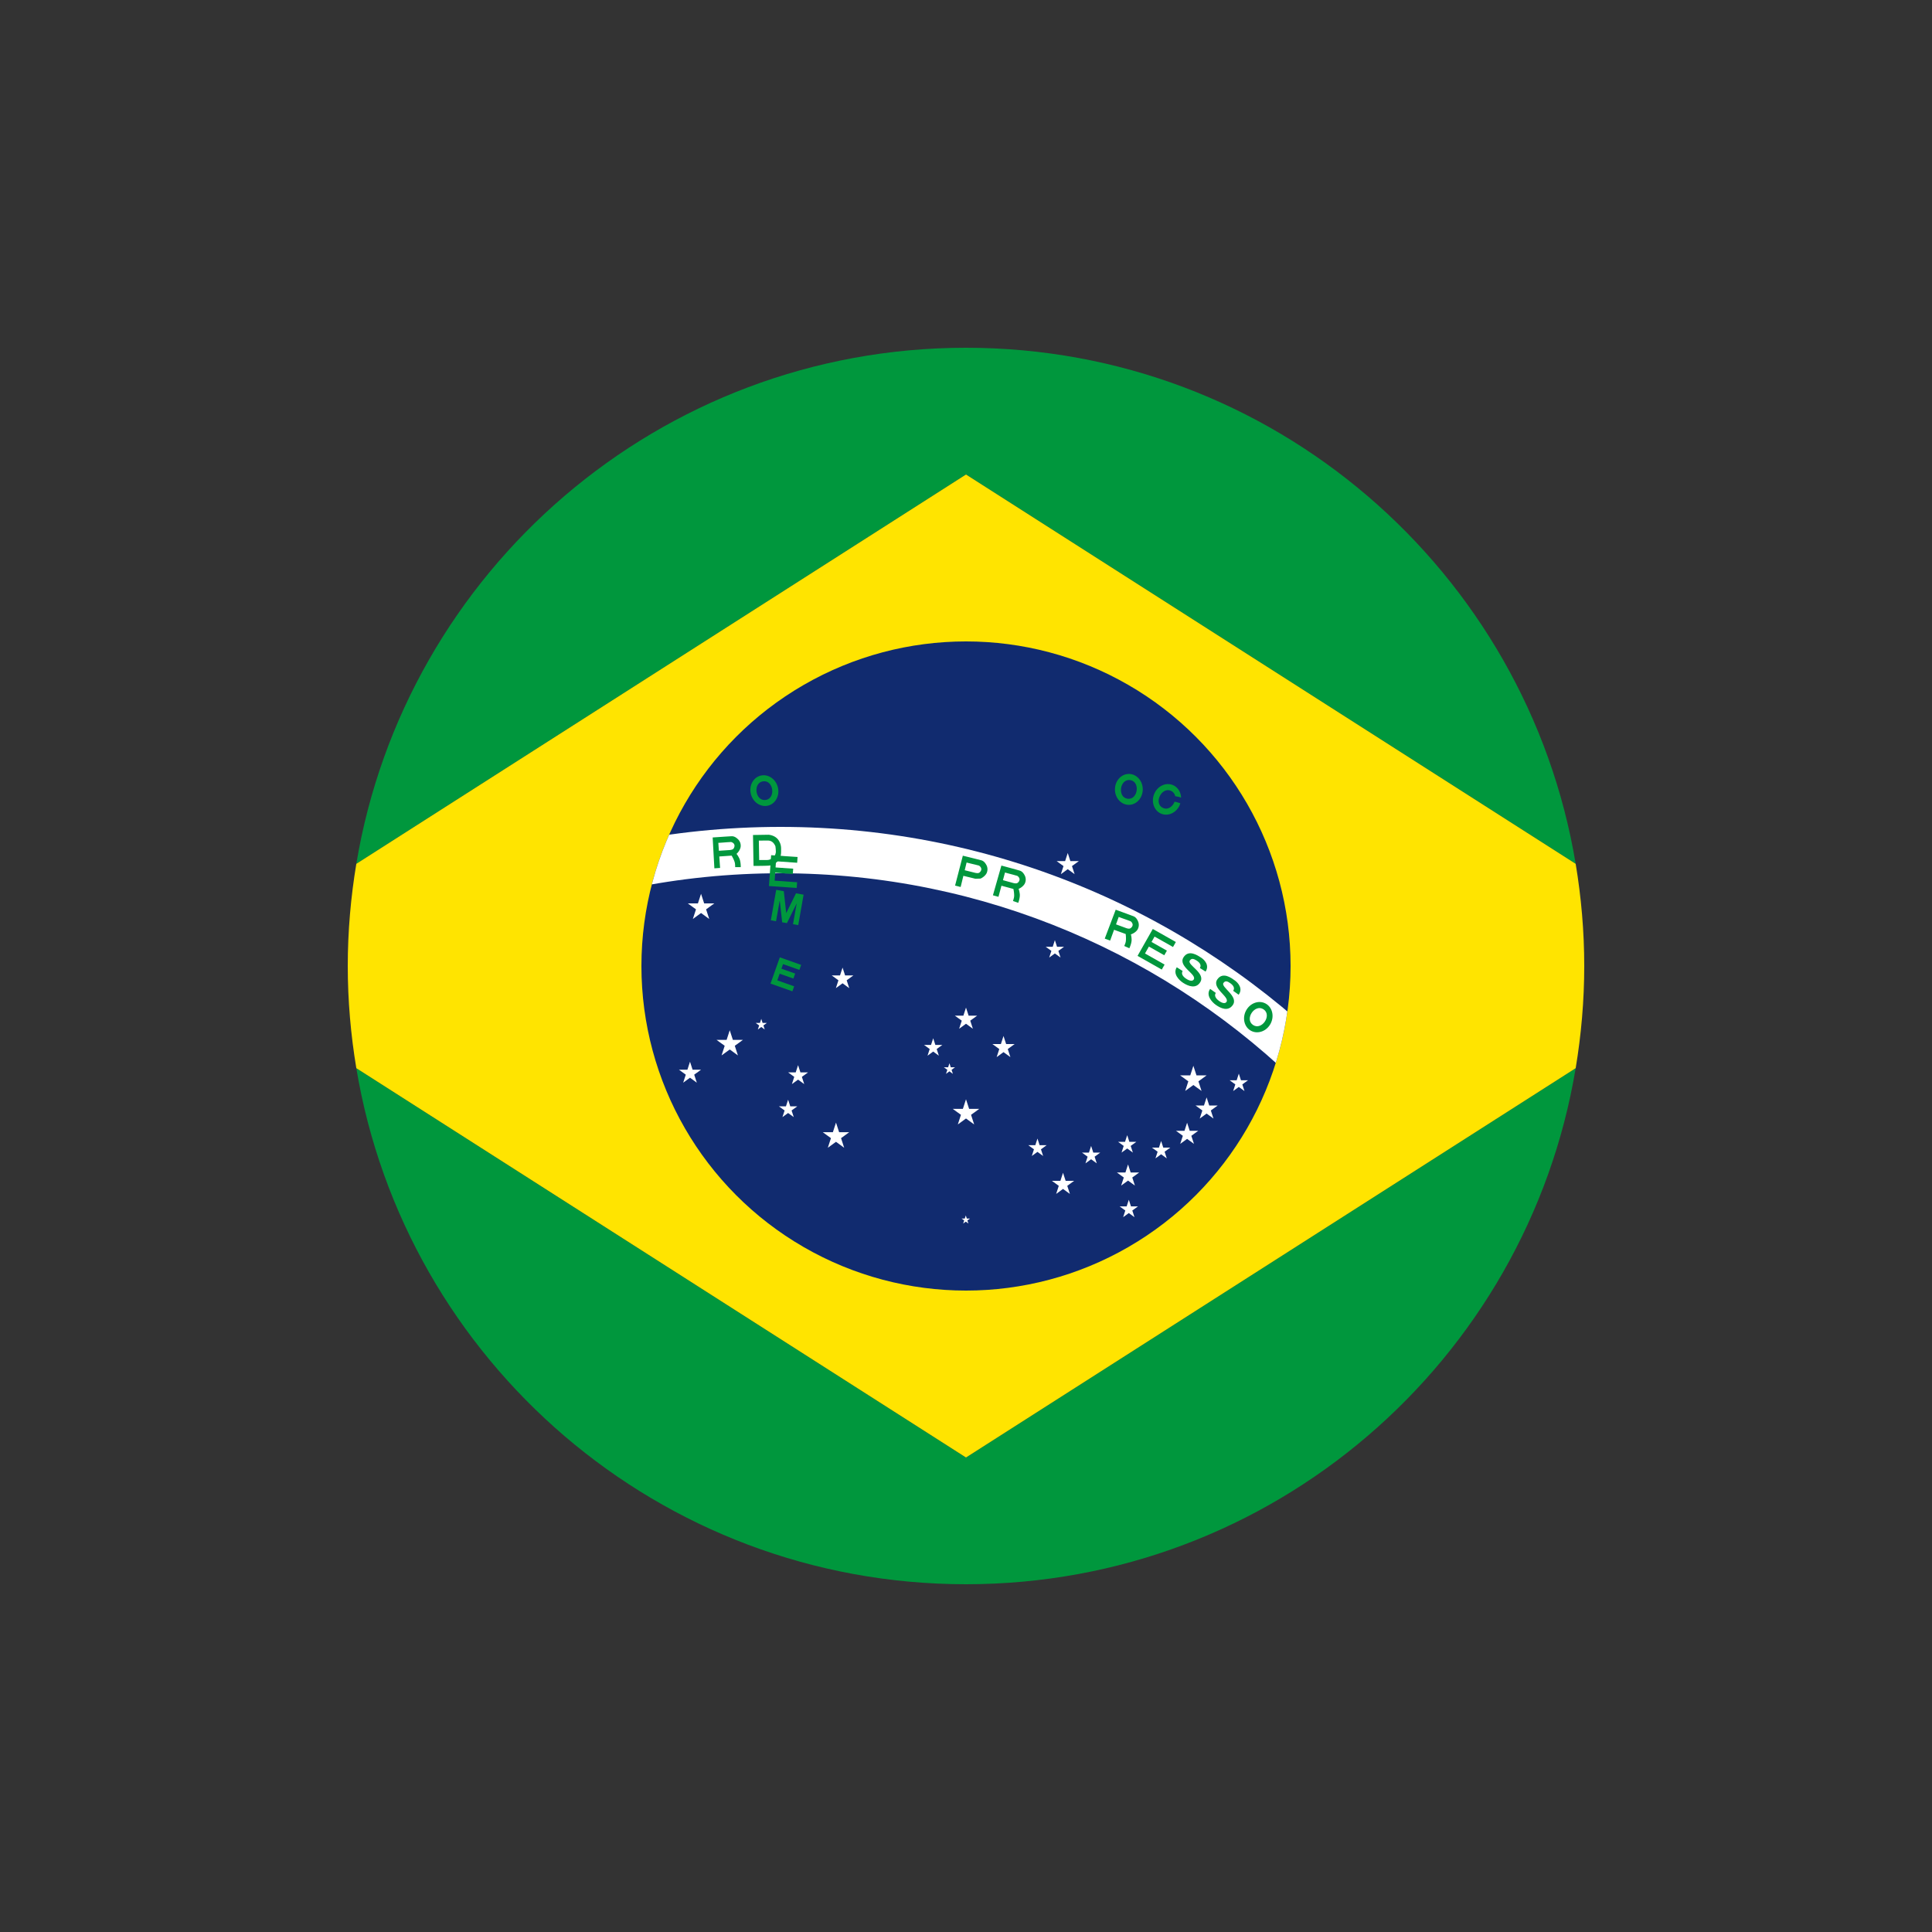 <?xml version="1.0" encoding="utf-8"?><svg xml:space="preserve" viewBox="0 0 100 100" y="0" x="0" xmlns:xlink="http://www.w3.org/1999/xlink" xmlns="http://www.w3.org/2000/svg" id="Layer_1" version="1.1" width="200px" height="200px" style="width:100%;height:100%;background-size:initial;background-repeat-y:initial;background-repeat-x:initial;background-position-y:initial;background-position-x:initial;background-origin:initial;background-image:initial;background-color:rgba(255, 255, 255, 0);background-clip:initial;background-attachment:initial;animation-play-state:paused" ><rect x="0" y="0" width="100" height="100" fill="#333333" stroke="none"/><g class="ldl-scale" style="transform-origin:50% 50%;transform:rotate(0deg) scale(0.8, 0.8);animation-play-state:paused" ><path fill="#00973d" d="M89.446 43.389C86.294 24.445 69.838 10 50 10S13.706 24.445 10.554 43.389L50 18.2l39.446 25.189z" style="fill:rgb(0, 151, 61);animation-play-state:paused" ></path>
<path fill="#00973d" d="M10.554 56.611C13.706 75.555 30.162 90 50 90s36.294-14.445 39.446-33.389L50 81.8 10.554 56.611z" style="fill:rgb(0, 151, 61);animation-play-state:paused" ></path>
<path fill="#ffe400" d="M50 18.2L10.554 43.389C10.196 45.54 10 47.747 10 50s.196 4.46.554 6.611L50 81.8l39.446-25.188C89.804 54.46 90 52.253 90 50s-.196-4.46-.554-6.611L50 18.2z" style="fill:rgb(255, 228, 0);animation-play-state:paused" ></path>
<circle fill="#112b6f" r="21" cy="50" cx="50" style="fill:rgb(17, 43, 111);animation-play-state:paused" ></circle>
<g style="animation-play-state:paused" ><defs style="animation-play-state:paused" ><circle r="21" cy="50" cx="50" id="SVGID_1_" style="animation-play-state:paused" ></circle></defs>
<clipPath id="SVGID_2_" style="animation-play-state:paused" ><use overflow="visible" xlink:href="#SVGID_1_" style="animation-play-state:paused" ></use></clipPath>
<path fill="#fff" clip-path="url(#SVGID_2_)" d="M-13 92c0-28.167 22.833-51 51-51s51 22.833 51 51h-3c0-26.51-21.49-48-48-48s-48 21.49-48 48h-3z" style="fill:rgb(255, 255, 255);animation-play-state:paused" ></path></g>
<g style="animation-play-state:paused" ><path transform="rotate(-7)" fill="#00973d" d="M32.861 42.759c-.067-.548-.522-.943-1.015-.883-.493.061-.839.554-.771 1.102.067.548.522.943 1.015.883.493-.06.838-.554.771-1.102zm-.893-.499c.68 0 .68 1.219 0 1.219s-.68-1.219 0-1.219z" style="fill:rgb(0, 151, 61);animation-play-state:paused" ></path></g>
<g transform="rotate(2)" style="animation-play-state:paused" ><path fill="#00973d" d="M38.793 43.498l1.799.063.013-.371-1.456-.051.018-.514 1.142.04.012-.343-1.142-.04.014-.4 1.371.048.013-.371-1.713-.06-.071 1.999z" id="E_5_" style="fill:rgb(0, 151, 61);animation-play-state:paused" ></path></g>
<g transform="rotate(5)" style="animation-play-state:paused" ><path fill="#00973d" d="M41.331 43.606l.341.03.12-1.366.279 1.401.313.027.518-1.331-.12 1.366.342.03.174-1.992-.498-.044-.518 1.331-.279-1.401-.498-.044-.174 1.993z" id="M_2_" style="fill:rgb(0, 151, 61);animation-play-state:paused" ></path></g>
<g transform="rotate(9.75)" style="animation-play-state:paused" ><path fill="#00973d" d="M45.474 44.073l1.478.254.058-.338-1.14-.196.077-.451.929.16.058-.338-.929-.16.053-.31 1.105.19.058-.338-1.443-.248-.304 1.775z" id="e_2_" style="fill:rgb(0, 151, 61);animation-play-state:paused" ></path></g>
<path fill="#00973d" d="M61.099 49.345l1.567.886.183-.323-1.268-.718.253-.448.995.563.169-.298-.995-.563.197-.348 1.194.675.183-.323-1.492-.844-.986 1.741z" id="E_4_" style="fill:rgb(0, 151, 61);animation-play-state:paused" ></path>
<path fill="#00973d" d="M64.017 50.324c-.107.169.001.357.243.51.241.154.405.148.474.04.219-.343-1.046-.844-.656-1.443.336-.514.911-.114 1.128.024.217.138.565.496.294.907l-.368-.234c.115-.181-.011-.354-.204-.477-.187-.119-.339-.173-.45.001-.186.279 1.053.806.673 1.403-.28.44-.768.248-1.093.041-.277-.177-.691-.593-.421-1.014l.38.242z" id="S_5_" style="fill:rgb(0, 151, 61);animation-play-state:paused" ></path>
<path fill="#00973d" d="M66.163 51.742c-.116.163-.017.356.215.522.233.166.397.169.472.064.236-.332-1-.898-.58-1.475.362-.496.916-.066 1.125.083.209.149.538.524.246.922l-.355-.253c.125-.174.007-.354-.179-.487-.18-.129-.329-.191-.449-.022-.201.269 1.009.86.599 1.436-.303.424-.779.207-1.093-.017-.268-.191-.659-.628-.368-1.034l.367.261z" id="S_4_" style="fill:rgb(0, 151, 61);animation-play-state:paused" ></path>
<path fill="#fff" d="M56.514 47.164l1.389.604.262.114.798-1.834-1.651-.718-.798 1.834zm1.361-.873l.825.359-.137.314-.262-.114-.563-.245.137-.314z" style="fill:rgb(255, 255, 255);animation-play-state:paused" ></path>
<path d="M33.713 45.95h-.654l-.202-.621-.202.621h-.654l.529.385-.202.622.529-.385.529.385-.202-.622.529-.384z" fill="#fff" style="fill:rgb(255, 255, 255);animation-play-state:paused" ></path>
<path d="M34.916 54.779l-.202-.622-.202.622h-.654l.529.384-.202.622.529-.384.529.384-.202-.622.529-.384z" fill="#fff" style="fill:rgb(255, 255, 255);animation-play-state:paused" ></path>
<path d="M32.311 56.711l-.168-.518-.168.518h-.545l.44.32-.168.519.441-.321.441.321-.169-.519.441-.32z" fill="#fff" style="fill:rgb(255, 255, 255);animation-play-state:paused" ></path>
<path d="M50.202 59.244L50 58.623l-.202.621h-.654l.529.385-.202.622.529-.385.529.385-.202-.622.529-.385z" fill="#fff" style="fill:rgb(255, 255, 255);animation-play-state:paused" ></path>
<path d="M41.791 60.753l-.202-.621-.202.621h-.654l.529.385-.202.622.529-.385.529.385-.202-.622.529-.385z" fill="#fff" style="fill:rgb(255, 255, 255);animation-play-state:paused" ></path>
<path d="M64.384 57.462l-.202.622.529-.384.529.384-.202-.622.529-.384h-.654l-.202-.622-.202.622h-.654z" fill="#fff" style="fill:rgb(255, 255, 255);animation-play-state:paused" ></path>
<path d="M56.447 63.9l-.17-.522-.17.522h-.549l.444.323-.169.523.444-.323.445.323-.17-.523.444-.323z" fill="#fff" style="fill:rgb(255, 255, 255);animation-play-state:paused" ></path>
<path d="M60.484 62.839l-.17.522h-.549l.444.323-.17.522.445-.323.444.323-.17-.522.445-.323h-.549z" fill="#fff" style="fill:rgb(255, 255, 255);animation-play-state:paused" ></path>
<path d="M64.475 60.663l-.17-.522-.17.522h-.549l.444.323-.17.522.445-.323.444.323-.17-.522.445-.323z" fill="#fff" style="fill:rgb(255, 255, 255);animation-play-state:paused" ></path>
<path d="M65.737 59.025l-.17-.523-.17.523h-.549l.444.322-.17.523.445-.323.444.323-.17-.523.445-.322z" fill="#fff" style="fill:rgb(255, 255, 255);animation-play-state:paused" ></path>
<path d="M52.597 55.05l-.17-.522-.17.522h-.549l.445.323-.17.522.444-.323.445.323-.17-.522.444-.323z" fill="#fff" style="fill:rgb(255, 255, 255);animation-play-state:paused" ></path>
<path d="M49.725 53.537l-.169.523.444-.323.445.323-.17-.523.444-.322h-.549l-.17-.523-.17.523h-.549z" fill="#fff" style="fill:rgb(255, 255, 255);animation-play-state:paused" ></path>
<path d="M56.138 44.058l.445-.323.444.323-.17-.523.445-.322h-.549l-.17-.523-.17.523h-.549l.444.322z" fill="#fff" style="fill:rgb(255, 255, 255);animation-play-state:paused" ></path>
<path d="M42.013 50.104l-.165.507h-.534l.432.314-.165.508.432-.314.432.314-.165-.508.432-.314h-.534z" fill="#fff" style="fill:rgb(255, 255, 255);animation-play-state:paused" ></path>
<path d="M67.878 57.661l.366-.266h-.453l-.14-.43-.14.43h-.452l.366.266-.14.43.366-.266.366.266z" fill="#fff" style="fill:rgb(255, 255, 255);animation-play-state:paused" ></path>
<path d="M55.75 49.188l.367.265-.14-.43.366-.266h-.453l-.14-.43-.139.43h-.453l.366.266-.14.43z" fill="#fff" style="fill:rgb(255, 255, 255);animation-play-state:paused" ></path>
<path d="M60.204 61.641l-.14.431.366-.266.366.266-.14-.431.366-.266h-.452l-.14-.43-.14.43h-.452z" fill="#fff" style="fill:rgb(255, 255, 255);animation-play-state:paused" ></path>
<path d="M62.764 61.751l-.14-.43-.14.43h-.452l.366.266-.14.43.366-.266.366.266-.14-.43.366-.266z" fill="#fff" style="fill:rgb(255, 255, 255);animation-play-state:paused" ></path>
<path d="M60.674 65.554l-.14-.43-.14.43h-.453l.366.266-.139.431.366-.266.366.266-.14-.431.366-.266z" fill="#fff" style="fill:rgb(255, 255, 255);animation-play-state:paused" ></path>
<path d="M58.235 62.072l-.14-.43-.14.43h-.453l.366.266-.139.431.366-.266.366.266-.14-.431.366-.266z" fill="#fff" style="fill:rgb(255, 255, 255);animation-play-state:paused" ></path>
<path d="M54.763 61.595l-.139-.43-.14.43h-.453l.366.266-.14.431.366-.266.367.266-.14-.431.366-.266z" fill="#fff" style="fill:rgb(255, 255, 255);animation-play-state:paused" ></path>
<path d="M39.287 56.883l-.152-.468-.153.468h-.492l.398.29-.152.468.399-.289.398.289-.152-.468.398-.29z" fill="#fff" style="fill:rgb(255, 255, 255);animation-play-state:paused" ></path>
<path d="M38.63 59.081l-.14-.431-.14.431h-.453l.367.266-.14.43.366-.266.366.266-.14-.43.366-.266z" fill="#fff" style="fill:rgb(255, 255, 255);animation-play-state:paused" ></path>
<path d="M48.017 55.106l-.139-.43-.14.43h-.453l.366.266-.139.43.366-.266.366.266-.14-.43.366-.266z" fill="#fff" style="fill:rgb(255, 255, 255);animation-play-state:paused" ></path>
<path d="M36.839 53.684l-.085-.262-.085.262h-.275l.223.162-.085.261.222-.161.223.161-.085-.261.223-.162z" fill="#fff" style="fill:rgb(255, 255, 255);animation-play-state:paused" ></path>
<path d="M48.929 56.816l.222.162-.085-.262.223-.162h-.275l-.085-.262-.085.262h-.276l.223.162-.085.262z" fill="#fff" style="fill:rgb(255, 255, 255);animation-play-state:paused" ></path>
<path d="M50.052 66.339l-.065-.2-.065.2h-.21l.17.123-.065.199.17-.123.169.123-.064-.199.169-.123z" fill="#fff" style="fill:rgb(255, 255, 255);animation-play-state:paused" ></path>
<path fill="#00973d" d="M69.711 53.724c.254-.49.102-1.073-.339-1.302-.441-.229-1.005-.016-1.259.474s-.102 1.073.339 1.302c.441.228 1.005.016 1.259-.474zm-.455-.917c.561.384-.127 1.39-.688 1.006-.562-.384.127-1.389.688-1.006z" style="fill:rgb(0, 151, 61);animation-play-state:paused" ></path>
<path fill="#00973d" d="M37.884 41.88c-.22-.355-.665-.372-.665-.372l-1 .016.035 2s.793 0 1.004-.02.458-.141.62-.354.16-.465.159-.619c-.002-.156.023-.367-.153-.651zm-.816 1.263l-.449.002-.022-1.257c.414-.005.428-.005.588-.005.297.005.422.227.484.37.022.16.024.224.029.362a.584.584 0 0 1-.188.388c-.205.138-.309.14-.442.14z" style="fill:rgb(0, 151, 61);animation-play-state:paused" ></path>
<path fill="#00973d" d="M35.152 42.746s.209-.177.263-.43a.582.582 0 0 0-.169-.519c-.066-.059-.206-.2-.412-.192-.206.008-1.225.079-1.225.079l.111 1.997.37-.026-.052-.741.643-.045.155-.011s.199.326.218.527c.013.118.011.219.011.219h.361s.009-.356-.094-.569-.18-.289-.18-.289zm-.225-.311c-.078.065-.297.068-.297.068l-.618.041-.036-.513c.094.001.586-.041.594-.041.099-.003.211-.013.211-.013s.081.003.161.073c.015.01.083.07.081.172-.002.101-.06.193-.096.213z" style="fill:rgb(0, 151, 61);animation-play-state:paused" ></path>
<g style="animation-play-state:paused" ><path transform="rotate(-7)" fill="#00973d" d="M56.276 45.787c.076-.547-.262-1.046-.755-1.114-.492-.068-.953.32-1.028.867-.076.547.262 1.046.755 1.114.492.068.952-.32 1.028-.867zm-.735-.711c.657.174.344 1.352-.313 1.178-.657-.175-.344-1.353.313-1.178z" style="fill:rgb(0, 151, 61);animation-play-state:paused" ></path></g>
<path fill="#00973d" d="M53.402 45.011s.255-.099.389-.321a.582.582 0 0 0 .01-.546c-.043-.078-.129-.256-.327-.316-.197-.06-1.184-.326-1.184-.326l-.548 1.924.359.097.193-.717.623.168.15.04s.082.373.034.569a2.14 2.14 0 0 1-.061.211l.341.118s.125-.333.098-.568c-.029-.235-.077-.333-.077-.333zm-.111-.367c-.095.036-.303-.033-.303-.033l-.598-.164.134-.497c.088.031.567.153.575.156.095.03.203.057.203.057s.076.029.129.122a.212.212 0 0 1 .02.189c-.034.095-.12.163-.16.17z" style="fill:rgb(0, 151, 61);animation-play-state:paused" ></path>
<path fill="#00973d" d="M60.666 47.955s.263-.077.415-.286a.58.58 0 0 0 .056-.543c-.037-.081-.107-.266-.299-.343-.192-.076-1.152-.425-1.152-.425l-.709 1.87.349.127.254-.698.606.22.146.053s.05.379-.014.57c-.036.114-.079.205-.079.205l.33.147s.153-.321.146-.558c-.009-.238-.049-.339-.049-.339zm-.079-.376c-.098.028-.299-.059-.299-.059l-.582-.214.175-.483c.085.039.552.201.56.204.092.037.198.074.198.074s.073.035.118.132a.21.21 0 0 1 .004.19c-.043.092-.133.153-.174.156z" style="fill:rgb(0, 151, 61);animation-play-state:paused" ></path>
<path fill="#00973d" d="M50.942 44.344s.253-.105.381-.33a.584.584 0 0 0-.003-.546c-.045-.077-.135-.253-.334-.308a94.764 94.764 0 0 0-1.191-.297l-.502 1.936.361.088.176-.722.627.153.151.037m.214-.376c-.094.038-.303-.026-.303-.026l-.602-.149.122-.5c.089.029.57.14.579.142.096.027.205.052.205.052s.076.027.132.119a.21.21 0 0 1 .025.188c-.035.096-.118.166-.158.174z" style="fill:rgb(0, 151, 61);animation-play-state:paused" ></path>
<g style="animation-play-state:paused" ><path transform="rotate(-7)" fill="#00973d" d="M58.381 46.871c-.051-.023-.105-.039-.159-.056-.156.295-.503.505-.811.294-.561-.384.127-1.389.688-1.006a.46.46 0 0 1 .206.359c.085.036.177.053.262.092l.107.05c.029-.368-.138-.72-.458-.886-.441-.229-1.005-.016-1.259.474s-.102 1.073.339 1.302c.441.229 1.005.016 1.259-.474.01-.019.018-.039.027-.059l-.201-.09z" style="fill:rgb(0, 151, 61);animation-play-state:paused" ></path></g>
</g><!-- generated by https://loading.io/ --></svg>